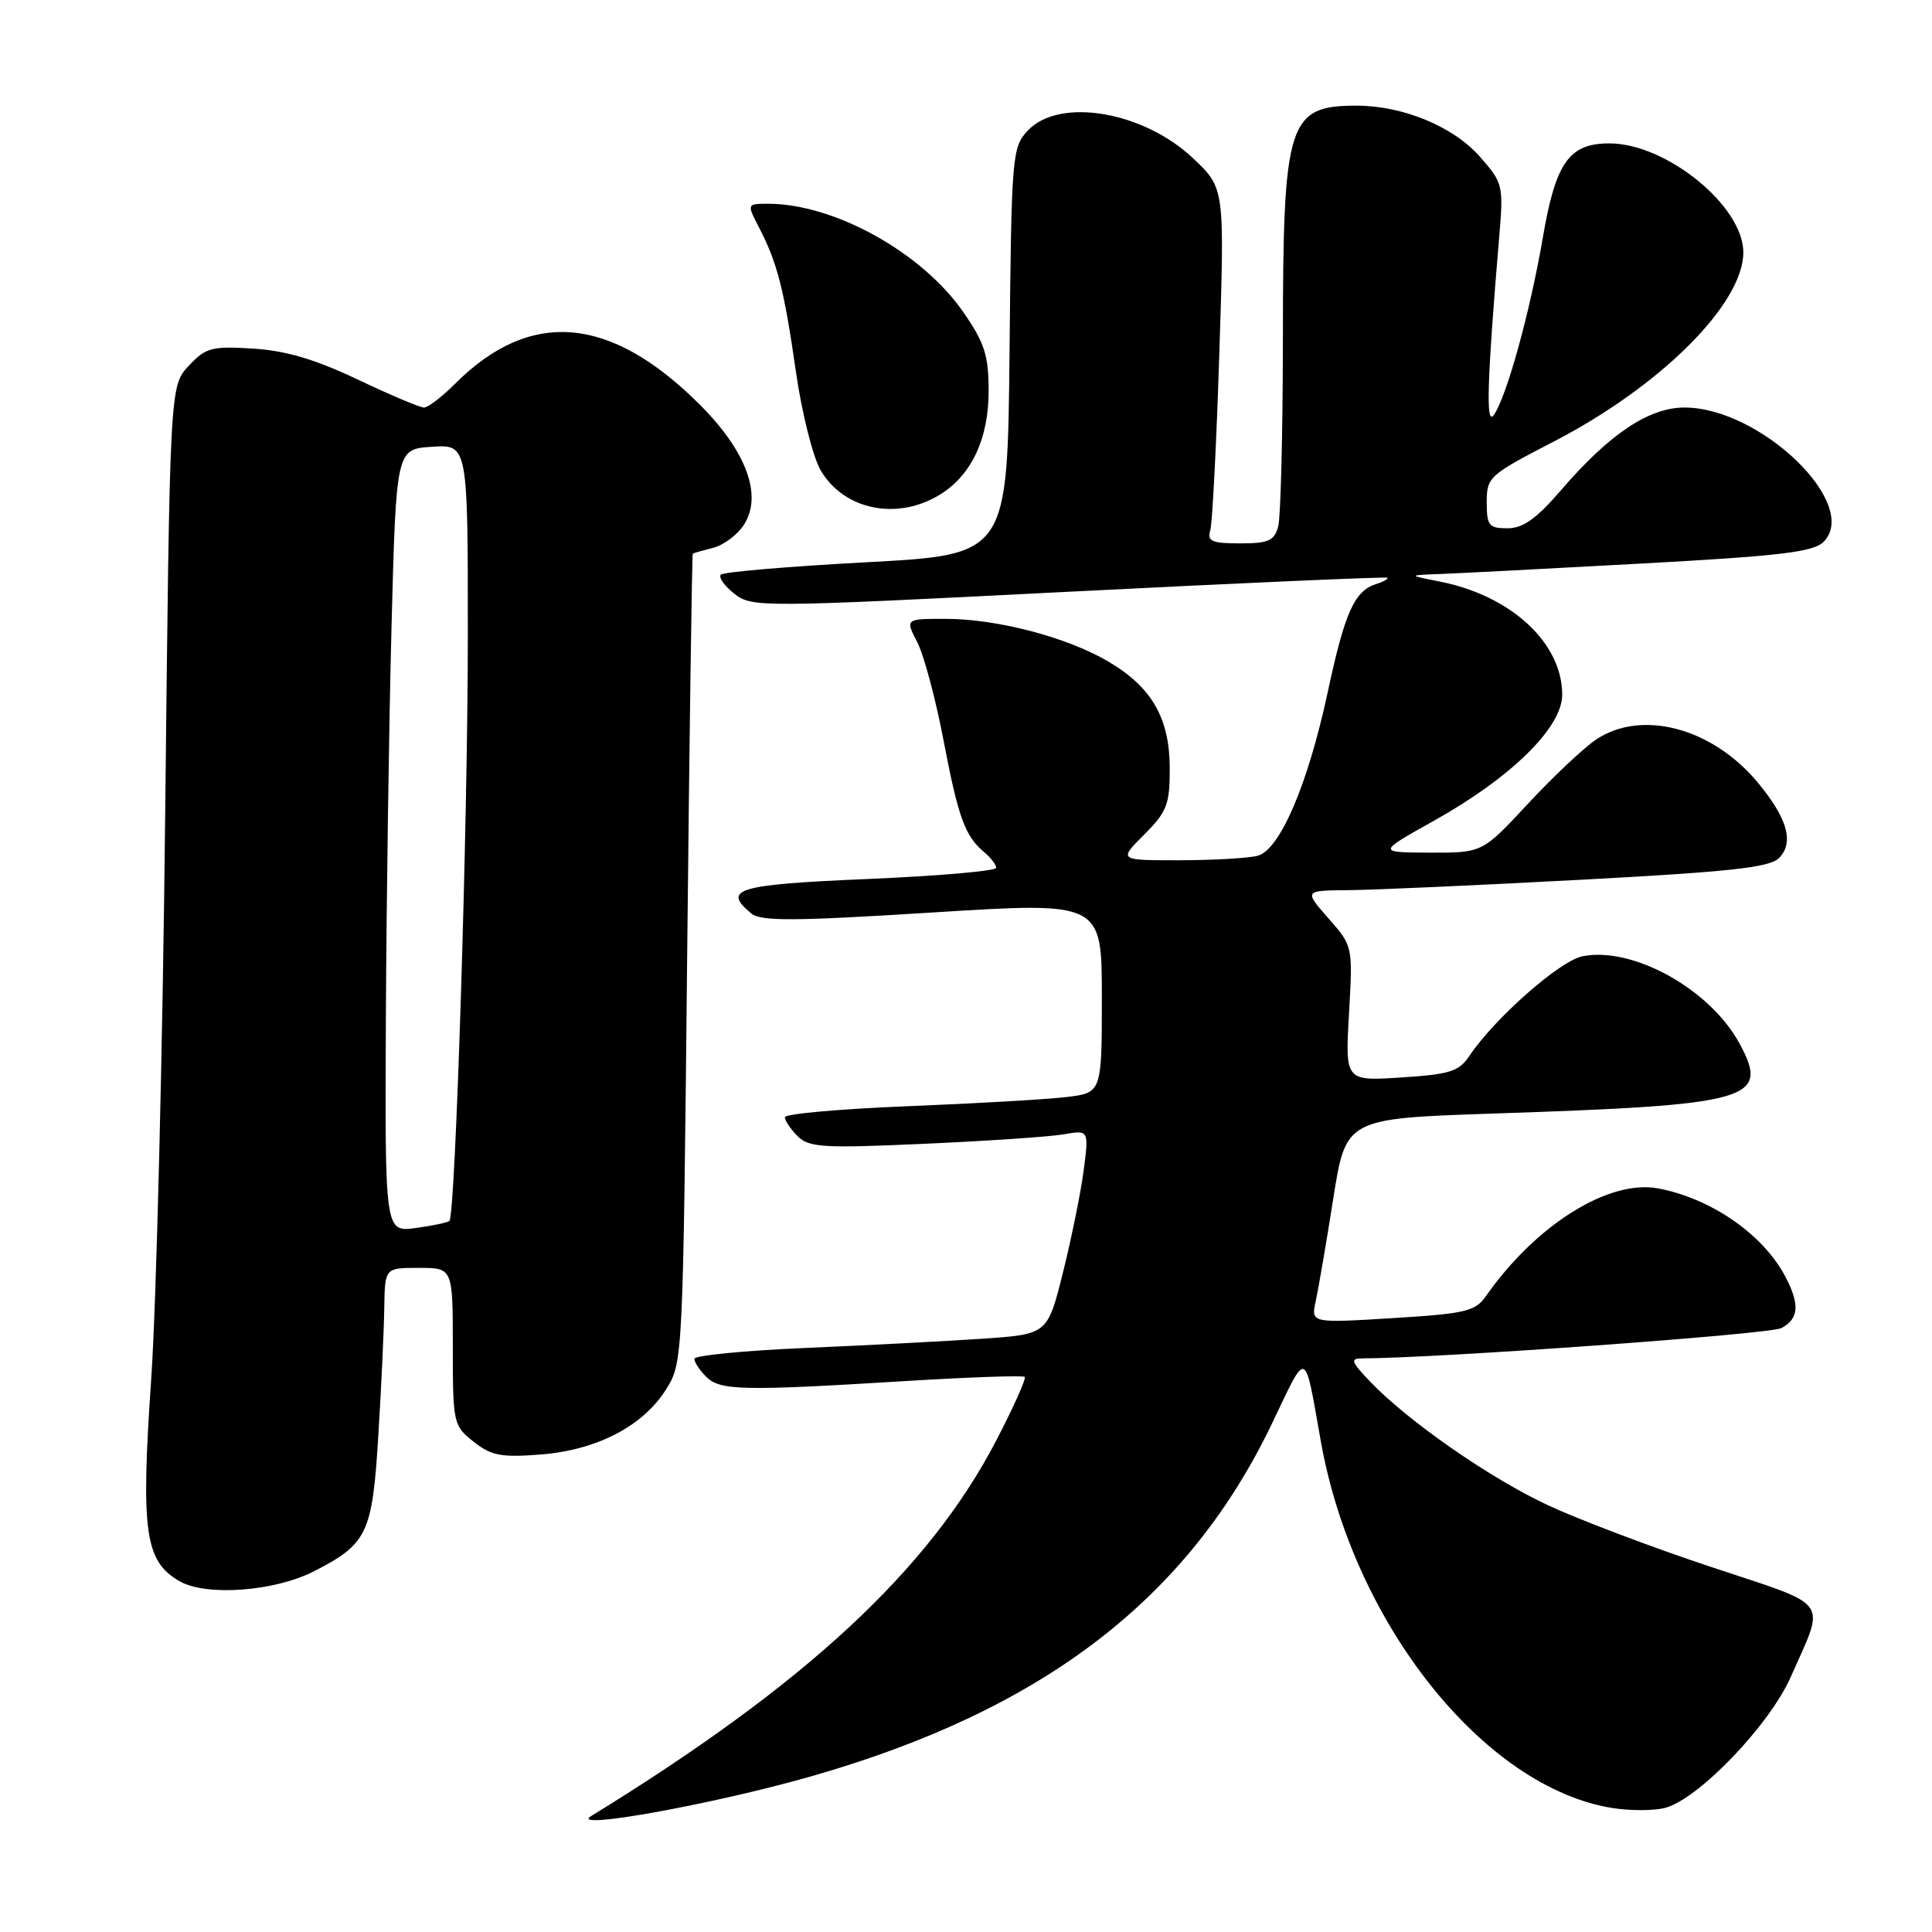 <?xml version="1.0" encoding="UTF-8" standalone="no"?>
<!DOCTYPE svg PUBLIC "-//W3C//DTD SVG 1.1//EN" "http://www.w3.org/Graphics/SVG/1.1/DTD/svg11.dtd" >
<svg xmlns="http://www.w3.org/2000/svg" xmlns:xlink="http://www.w3.org/1999/xlink" version="1.1" viewBox="0 0 256 256">
 <g >
 <path fill="currentColor"
d=" M 107.50 235.37 C 138.20 226.59 157.45 211.84 168.58 188.55 C 173.28 178.73 172.80 178.54 175.02 191.00 C 179.31 215.10 196.66 236.89 213.70 239.58 C 216.01 239.94 219.11 239.94 220.58 239.57 C 224.99 238.46 234.45 228.62 237.28 222.21 C 241.91 211.71 242.83 212.99 226.76 207.64 C 218.92 205.04 209.19 201.35 205.13 199.46 C 197.40 195.85 186.54 188.30 181.56 183.08 C 178.98 180.38 178.86 180.00 180.56 179.99 C 190.67 179.96 234.53 176.79 236.04 175.98 C 238.36 174.74 238.51 172.88 236.59 169.20 C 233.66 163.59 226.75 158.79 219.71 157.47 C 213.17 156.25 203.50 162.30 196.89 171.75 C 195.48 173.76 194.18 174.07 184.51 174.66 C 173.71 175.32 173.71 175.32 174.34 172.41 C 174.69 170.81 175.74 164.71 176.66 158.85 C 178.34 148.21 178.34 148.21 197.92 147.55 C 232.15 146.41 234.53 145.73 230.50 138.28 C 226.61 131.08 216.36 125.38 209.69 126.71 C 206.68 127.31 198.06 134.91 194.71 139.90 C 193.32 141.98 192.12 142.36 185.67 142.77 C 178.24 143.25 178.24 143.25 178.75 134.30 C 179.26 125.36 179.26 125.36 176.02 121.68 C 172.79 118.00 172.79 118.00 178.65 117.95 C 181.87 117.93 195.68 117.31 209.33 116.58 C 229.12 115.53 234.48 114.95 235.71 113.71 C 237.76 111.67 236.87 108.46 232.94 103.72 C 226.93 96.47 217.61 93.96 211.54 97.96 C 209.91 99.04 205.85 102.86 202.50 106.46 C 196.43 113.00 196.43 113.00 189.46 112.98 C 182.50 112.95 182.50 112.95 189.94 108.79 C 200.24 103.04 207.00 96.40 207.00 92.05 C 207.00 85.19 200.22 78.92 190.78 77.06 C 186.50 76.22 186.50 76.22 191.00 76.05 C 193.47 75.96 205.51 75.33 217.74 74.66 C 235.88 73.67 240.29 73.14 241.62 71.81 C 246.58 66.85 233.28 54.00 223.19 54.00 C 218.50 54.00 213.26 57.50 206.88 64.91 C 203.59 68.73 201.82 70.00 199.75 70.00 C 197.28 70.00 197.00 69.65 197.00 66.55 C 197.00 63.21 197.31 62.94 205.84 58.53 C 220.03 51.20 231.00 40.26 231.00 33.44 C 231.00 27.30 220.80 19.00 213.25 19.00 C 207.91 19.00 206.13 21.53 204.43 31.50 C 202.74 41.35 199.62 52.64 197.93 55.00 C 196.86 56.49 197.04 50.56 198.65 31.42 C 199.23 24.54 199.16 24.25 196.09 20.76 C 192.59 16.77 185.89 14.00 179.76 14.00 C 170.67 14.00 170.00 16.10 169.99 44.90 C 169.98 57.33 169.70 68.51 169.37 69.75 C 168.86 71.66 168.09 72.00 164.32 72.00 C 160.55 72.00 159.94 71.73 160.37 70.25 C 160.65 69.29 161.19 58.70 161.57 46.72 C 162.27 24.94 162.27 24.94 158.14 21.02 C 151.54 14.74 140.37 12.85 136.19 17.30 C 134.11 19.52 134.02 20.50 133.77 46.55 C 133.50 73.50 133.50 73.50 114.83 74.50 C 104.56 75.05 95.87 75.79 95.52 76.14 C 95.18 76.49 95.97 77.62 97.29 78.66 C 99.63 80.50 100.53 80.50 141.59 78.41 C 164.64 77.24 183.65 76.41 183.83 76.55 C 184.00 76.70 183.33 77.08 182.32 77.40 C 179.47 78.30 178.18 81.18 175.93 91.72 C 173.31 103.92 169.60 112.61 166.65 113.39 C 165.47 113.71 160.83 113.98 156.35 113.99 C 148.20 114.00 148.20 114.00 151.60 110.60 C 154.62 107.58 155.00 106.60 155.00 101.85 C 154.99 95.15 152.62 91.03 146.81 87.63 C 141.32 84.41 132.09 82.00 125.26 82.00 C 119.95 82.00 119.95 82.00 121.53 85.07 C 122.41 86.75 123.97 92.59 125.01 98.03 C 126.98 108.38 127.87 110.81 130.45 112.95 C 131.30 113.66 132.00 114.58 132.00 114.99 C 132.00 115.41 124.35 116.07 115.00 116.47 C 97.63 117.21 95.64 117.80 99.55 121.04 C 100.81 122.09 105.25 122.06 123.55 120.91 C 146.00 119.50 146.00 119.50 146.00 132.16 C 146.00 144.81 146.00 144.81 141.25 145.37 C 138.64 145.68 129.19 146.22 120.25 146.58 C 111.31 146.94 104.00 147.59 104.00 148.04 C 104.00 148.49 104.76 149.62 105.69 150.55 C 107.19 152.05 109.07 152.16 122.44 151.56 C 130.72 151.19 139.03 150.63 140.90 150.31 C 144.29 149.72 144.29 149.72 143.59 155.11 C 143.20 158.07 141.96 164.17 140.84 168.65 C 138.80 176.80 138.80 176.80 130.15 177.39 C 125.39 177.71 114.86 178.26 106.75 178.61 C 98.64 178.96 92.00 179.61 92.00 180.05 C 92.00 180.49 92.71 181.56 93.57 182.43 C 95.41 184.26 98.33 184.33 119.94 183.00 C 128.43 182.48 135.56 182.23 135.78 182.45 C 136.00 182.67 134.30 186.46 132.01 190.87 C 123.08 208.03 106.72 223.20 78.34 240.63 C 75.18 242.57 94.52 239.08 107.50 235.37 Z  M 41.57 208.22 C 48.69 204.58 49.34 203.22 50.13 190.19 C 50.53 183.76 50.88 176.14 50.92 173.25 C 51.00 168.00 51.00 168.00 55.50 168.00 C 60.00 168.00 60.00 168.00 60.00 178.43 C 60.00 188.61 60.07 188.91 62.75 191.03 C 65.10 192.89 66.40 193.14 71.64 192.73 C 79.13 192.14 85.24 188.95 88.30 184.04 C 90.48 180.54 90.51 179.92 91.05 127.00 C 91.35 97.58 91.69 73.44 91.80 73.36 C 91.91 73.28 93.12 72.94 94.49 72.59 C 95.86 72.25 97.68 70.89 98.55 69.57 C 101.09 65.69 98.93 59.79 92.67 53.56 C 80.85 41.78 70.27 40.89 60.31 50.84 C 58.57 52.58 56.72 54.00 56.18 54.00 C 55.65 54.00 51.69 52.33 47.38 50.28 C 41.76 47.61 37.86 46.46 33.53 46.19 C 28.04 45.85 27.28 46.05 25.00 48.48 C 22.50 51.16 22.50 51.16 21.89 107.83 C 21.56 139.00 20.72 172.67 20.04 182.67 C 18.64 203.02 19.19 206.90 23.83 209.54 C 27.36 211.54 36.38 210.87 41.57 208.22 Z  M 124.80 65.38 C 128.81 62.78 130.99 58.02 131.00 51.86 C 131.00 47.11 130.48 45.46 127.69 41.42 C 122.23 33.49 110.57 27.00 101.79 27.00 C 98.95 27.00 98.95 27.00 100.60 30.19 C 103.01 34.85 103.90 38.35 105.47 49.30 C 106.24 54.68 107.71 60.53 108.73 62.30 C 111.86 67.67 119.10 69.06 124.80 65.38 Z  M 51.13 134.88 C 51.21 119.27 51.54 95.93 51.88 83.00 C 52.50 59.50 52.50 59.50 57.25 59.20 C 62.00 58.89 62.00 58.89 61.99 84.70 C 61.97 109.56 60.35 160.98 59.55 161.78 C 59.34 161.99 57.33 162.41 55.08 162.72 C 51.00 163.26 51.00 163.26 51.13 134.88 Z "/>
</g>
</svg>